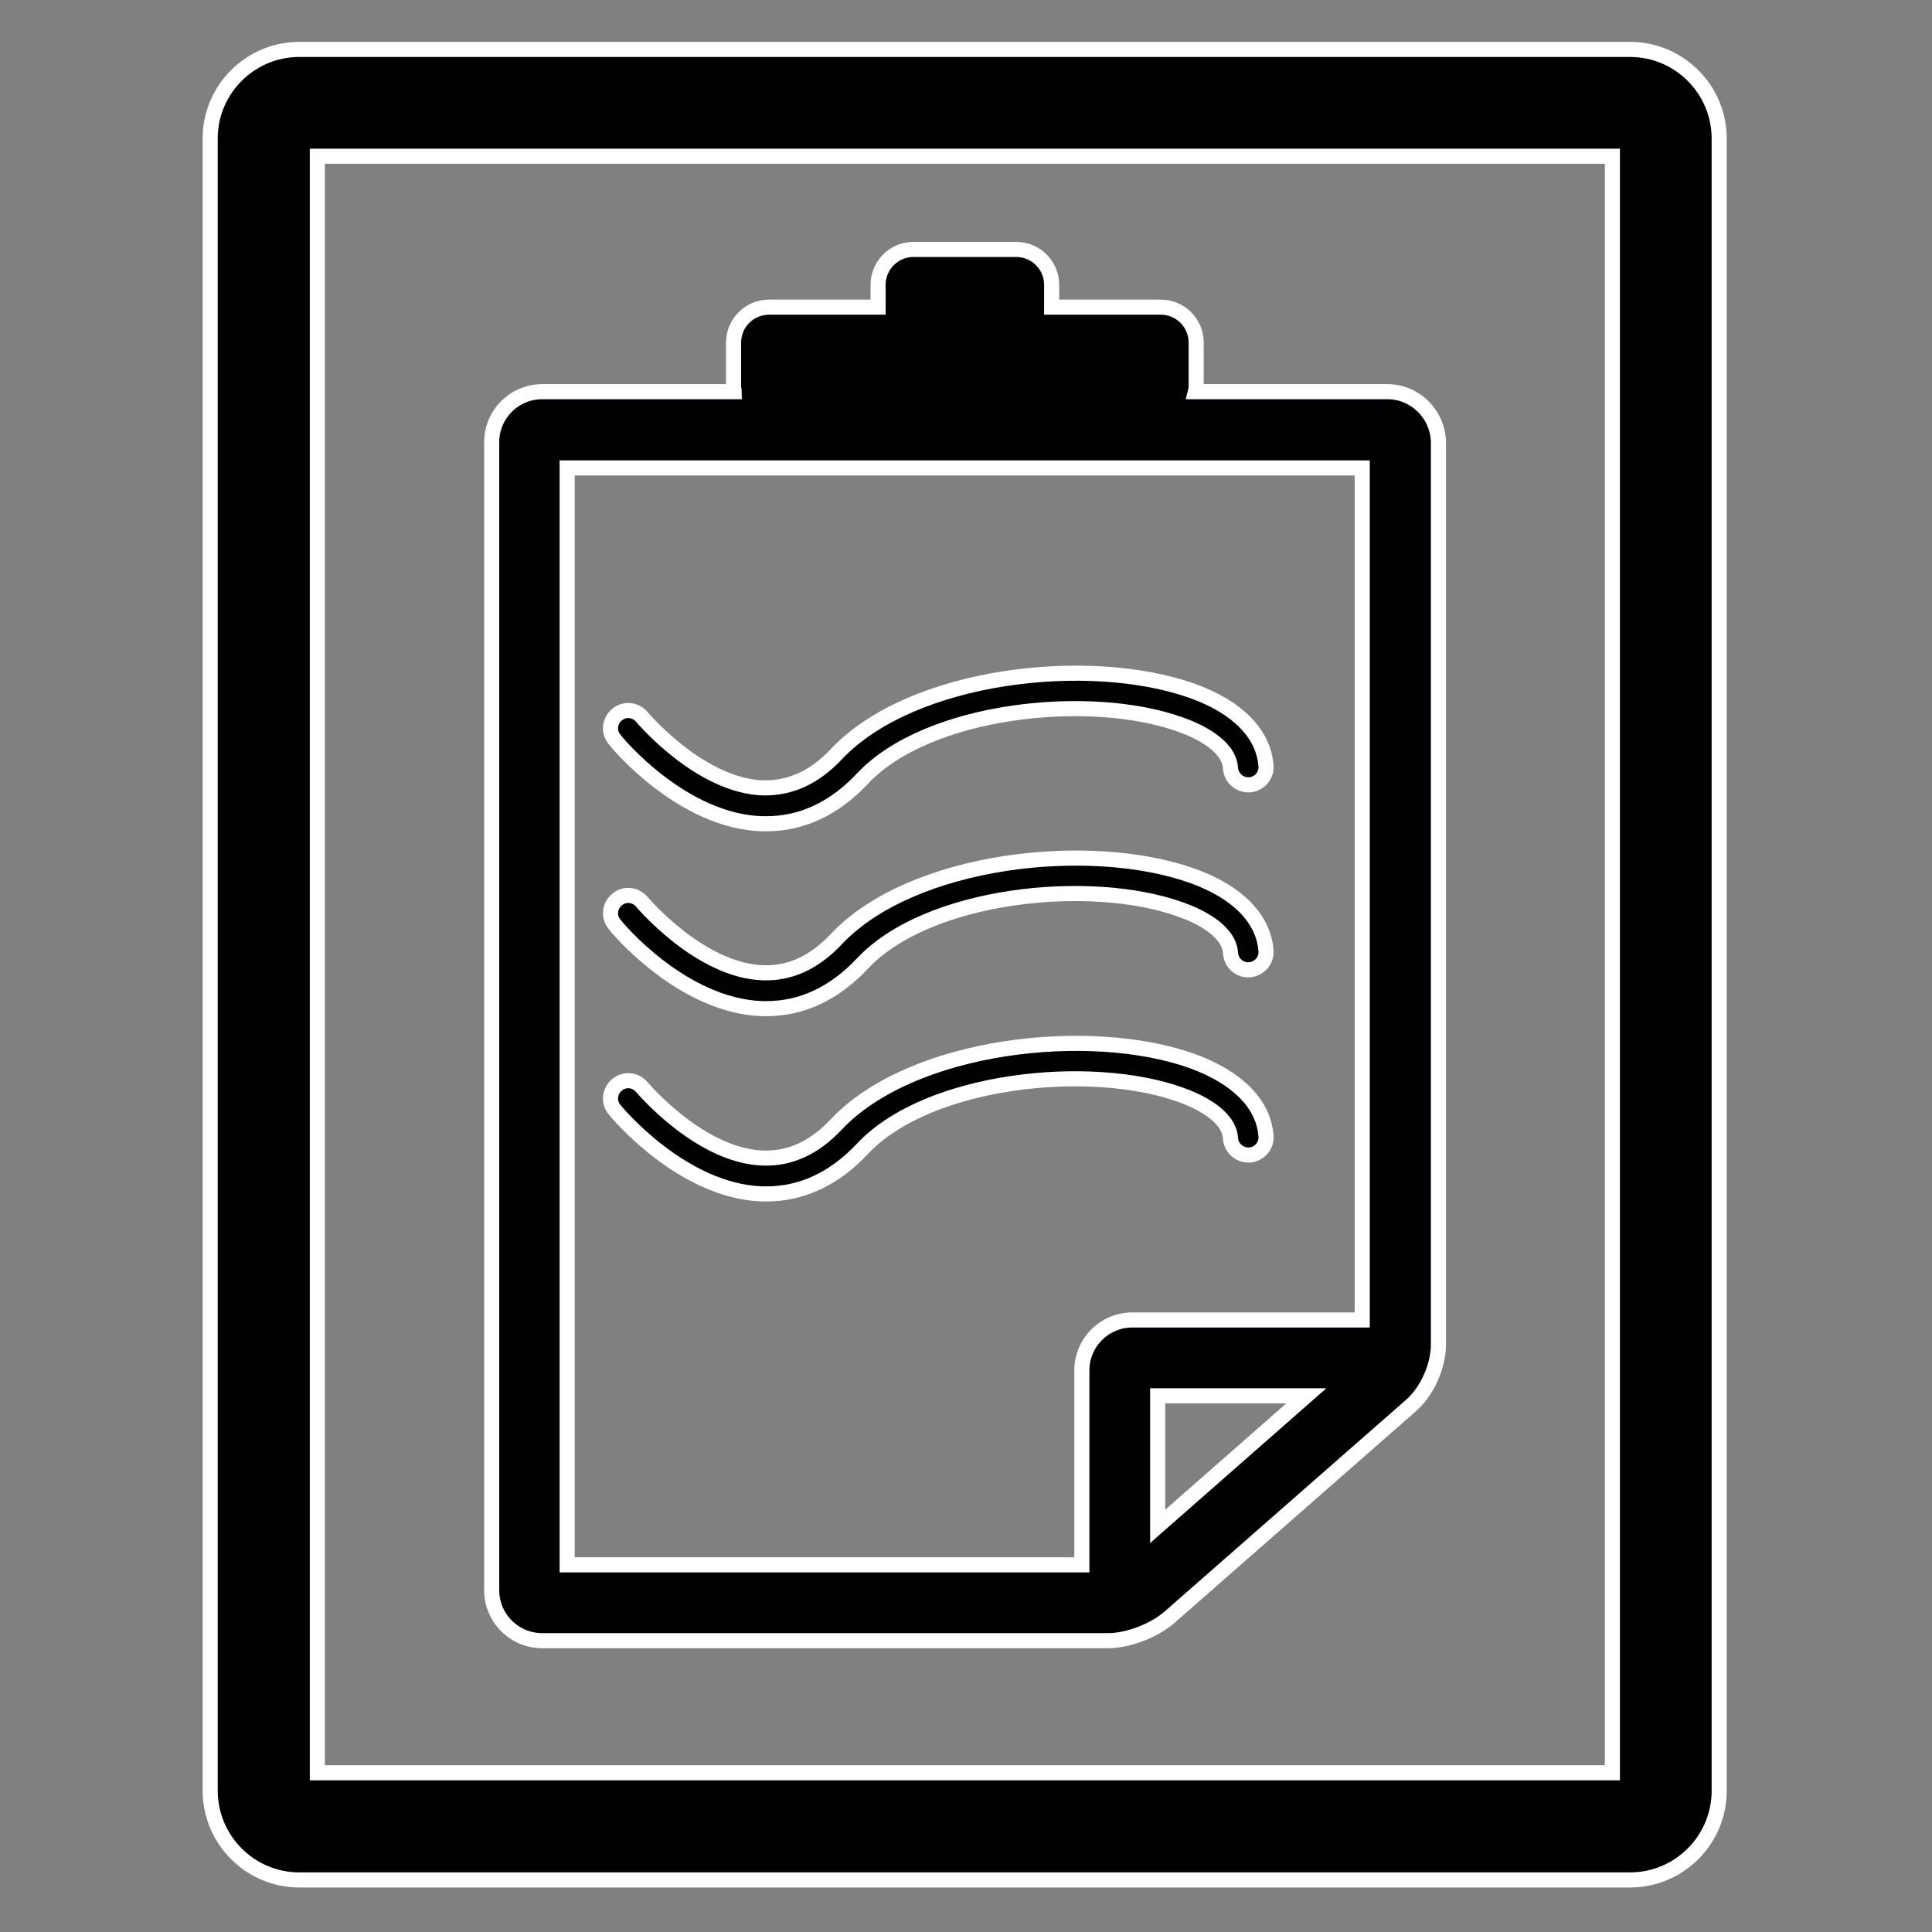 <?xml version="1.0" encoding="utf-8"?>
<!-- Generator: Adobe Illustrator 24.0.1, SVG Export Plug-In . SVG Version: 6.00 Build 0)  -->
<svg version="1.1" id="Capa_1" xmlns="http://www.w3.org/2000/svg" xmlns:xlink="http://www.w3.org/1999/xlink" x="0px" y="0px"
	 viewBox="0 0 512 512" style="enable-background:new 0 0 512 512;" xml:space="preserve">
<rect x="0" y="0" width="512" height="512" fill="#808080" stroke="none"/>
<style type="text/css">
	.st0{fill:#010002;stroke:#FFFFFF;stroke-width:4;stroke-miterlimit:10;}
</style>
<g>
	<path class="st0" d="M79.3,498.2H432c13,0,23.6-10.6,23.6-23.6V36.7c0-13-10.6-23.6-23.6-23.6H79.3c-13,0-23.6,10.6-23.6,23.6
		v437.8C55.7,487.6,66.3,498.2,79.3,498.2z M84.1,41.4h343.2v428.4H84.1V41.4z"/>
	<path class="st0" d="M367.7,103.8h-50.9c0.1-0.4,0.2-0.8,0.2-1.2V90.8c0-5.2-4.2-9.4-9.4-9.4h-28.9v-5.9c0-5.2-4.2-9.4-9.4-9.4
		h-27.2c-5.2,0-9.4,4.2-9.4,9.4v5.9h-28.9c-5.2,0-9.4,4.2-9.4,9.4v11.8c0,0.4,0.2,0.8,0.2,1.2h-50.9c-7.4,0-13.4,6-13.4,13.4v304.2
		c0,7.4,6,13.4,13.4,13.4h149.9c5.3,0,12.1-2.6,16.2-6.1l64.1-56.2c4.3-3.7,7.3-10.5,7.3-16.2V117.2
		C381.1,109.9,375.1,103.8,367.7,103.8z M306.8,404.5v-34.6h39.4L306.8,404.5z M361,349.8h-60.9c-7.4,0-13.4,6-13.4,13.4v51.5H150.3
		h0l0-290.7H361V349.8z"/>
	<path class="st0" d="M202,316.4c0.4,0,0.7,0,1.1,0c9.4,0,18-4,25.5-12c17.3-18.4,60.2-22.9,84.2-14.3c4.8,1.7,12.9,5.5,13.3,11.6
		c0.2,2.6,2.4,4.5,5,4.4c2.6-0.2,4.6-2.4,4.4-5c-0.6-8.5-7.5-15.5-19.5-19.9c-27.1-9.7-74.2-4.5-94.3,16.7c-5.9,6.3-12.3,9.2-19.4,9
		c-16.8-0.5-32.1-18.7-32.2-18.8c-1.7-2-4.6-2.3-6.6-0.6c-2,1.7-2.3,4.6-0.6,6.6C163.6,295,180.9,315.7,202,316.4z"/>
	<path class="st0" d="M202,267.3c0.4,0,0.7,0,1.1,0c9.4,0,18-4,25.5-12c17.3-18.4,60.2-22.9,84.2-14.3c4.8,1.7,12.9,5.5,13.3,11.6
		c0.2,2.6,2.4,4.6,5,4.4c2.6-0.2,4.6-2.4,4.4-5c-0.6-8.5-7.5-15.6-19.5-19.9c-27.2-9.7-74.2-4.5-94.3,16.7c-5.9,6.3-12.3,9.2-19.4,9
		c-16.8-0.5-32.1-18.7-32.2-18.8c-1.7-2-4.6-2.3-6.6-0.6c-2,1.7-2.3,4.6-0.6,6.6C163.6,246,180.9,266.6,202,267.3z"/>
	<path class="st0" d="M202,218.3c0.4,0,0.7,0,1.1,0c9.4,0,18-4,25.5-12c17.3-18.4,60.2-22.9,84.2-14.3c4.8,1.7,12.9,5.5,13.3,11.6
		c0.2,2.6,2.4,4.5,5,4.4c2.6-0.2,4.6-2.4,4.4-5c-0.6-8.5-7.5-15.6-19.5-19.9c-27.2-9.7-74.2-4.5-94.3,16.7c-5.9,6.3-12.3,9.1-19.4,9
		c-16.8-0.5-32.1-18.7-32.2-18.8c-1.7-2-4.6-2.3-6.6-0.6c-2,1.7-2.3,4.6-0.6,6.6C163.6,197,180.9,217.7,202,218.3z"/>
</g>
</svg>
